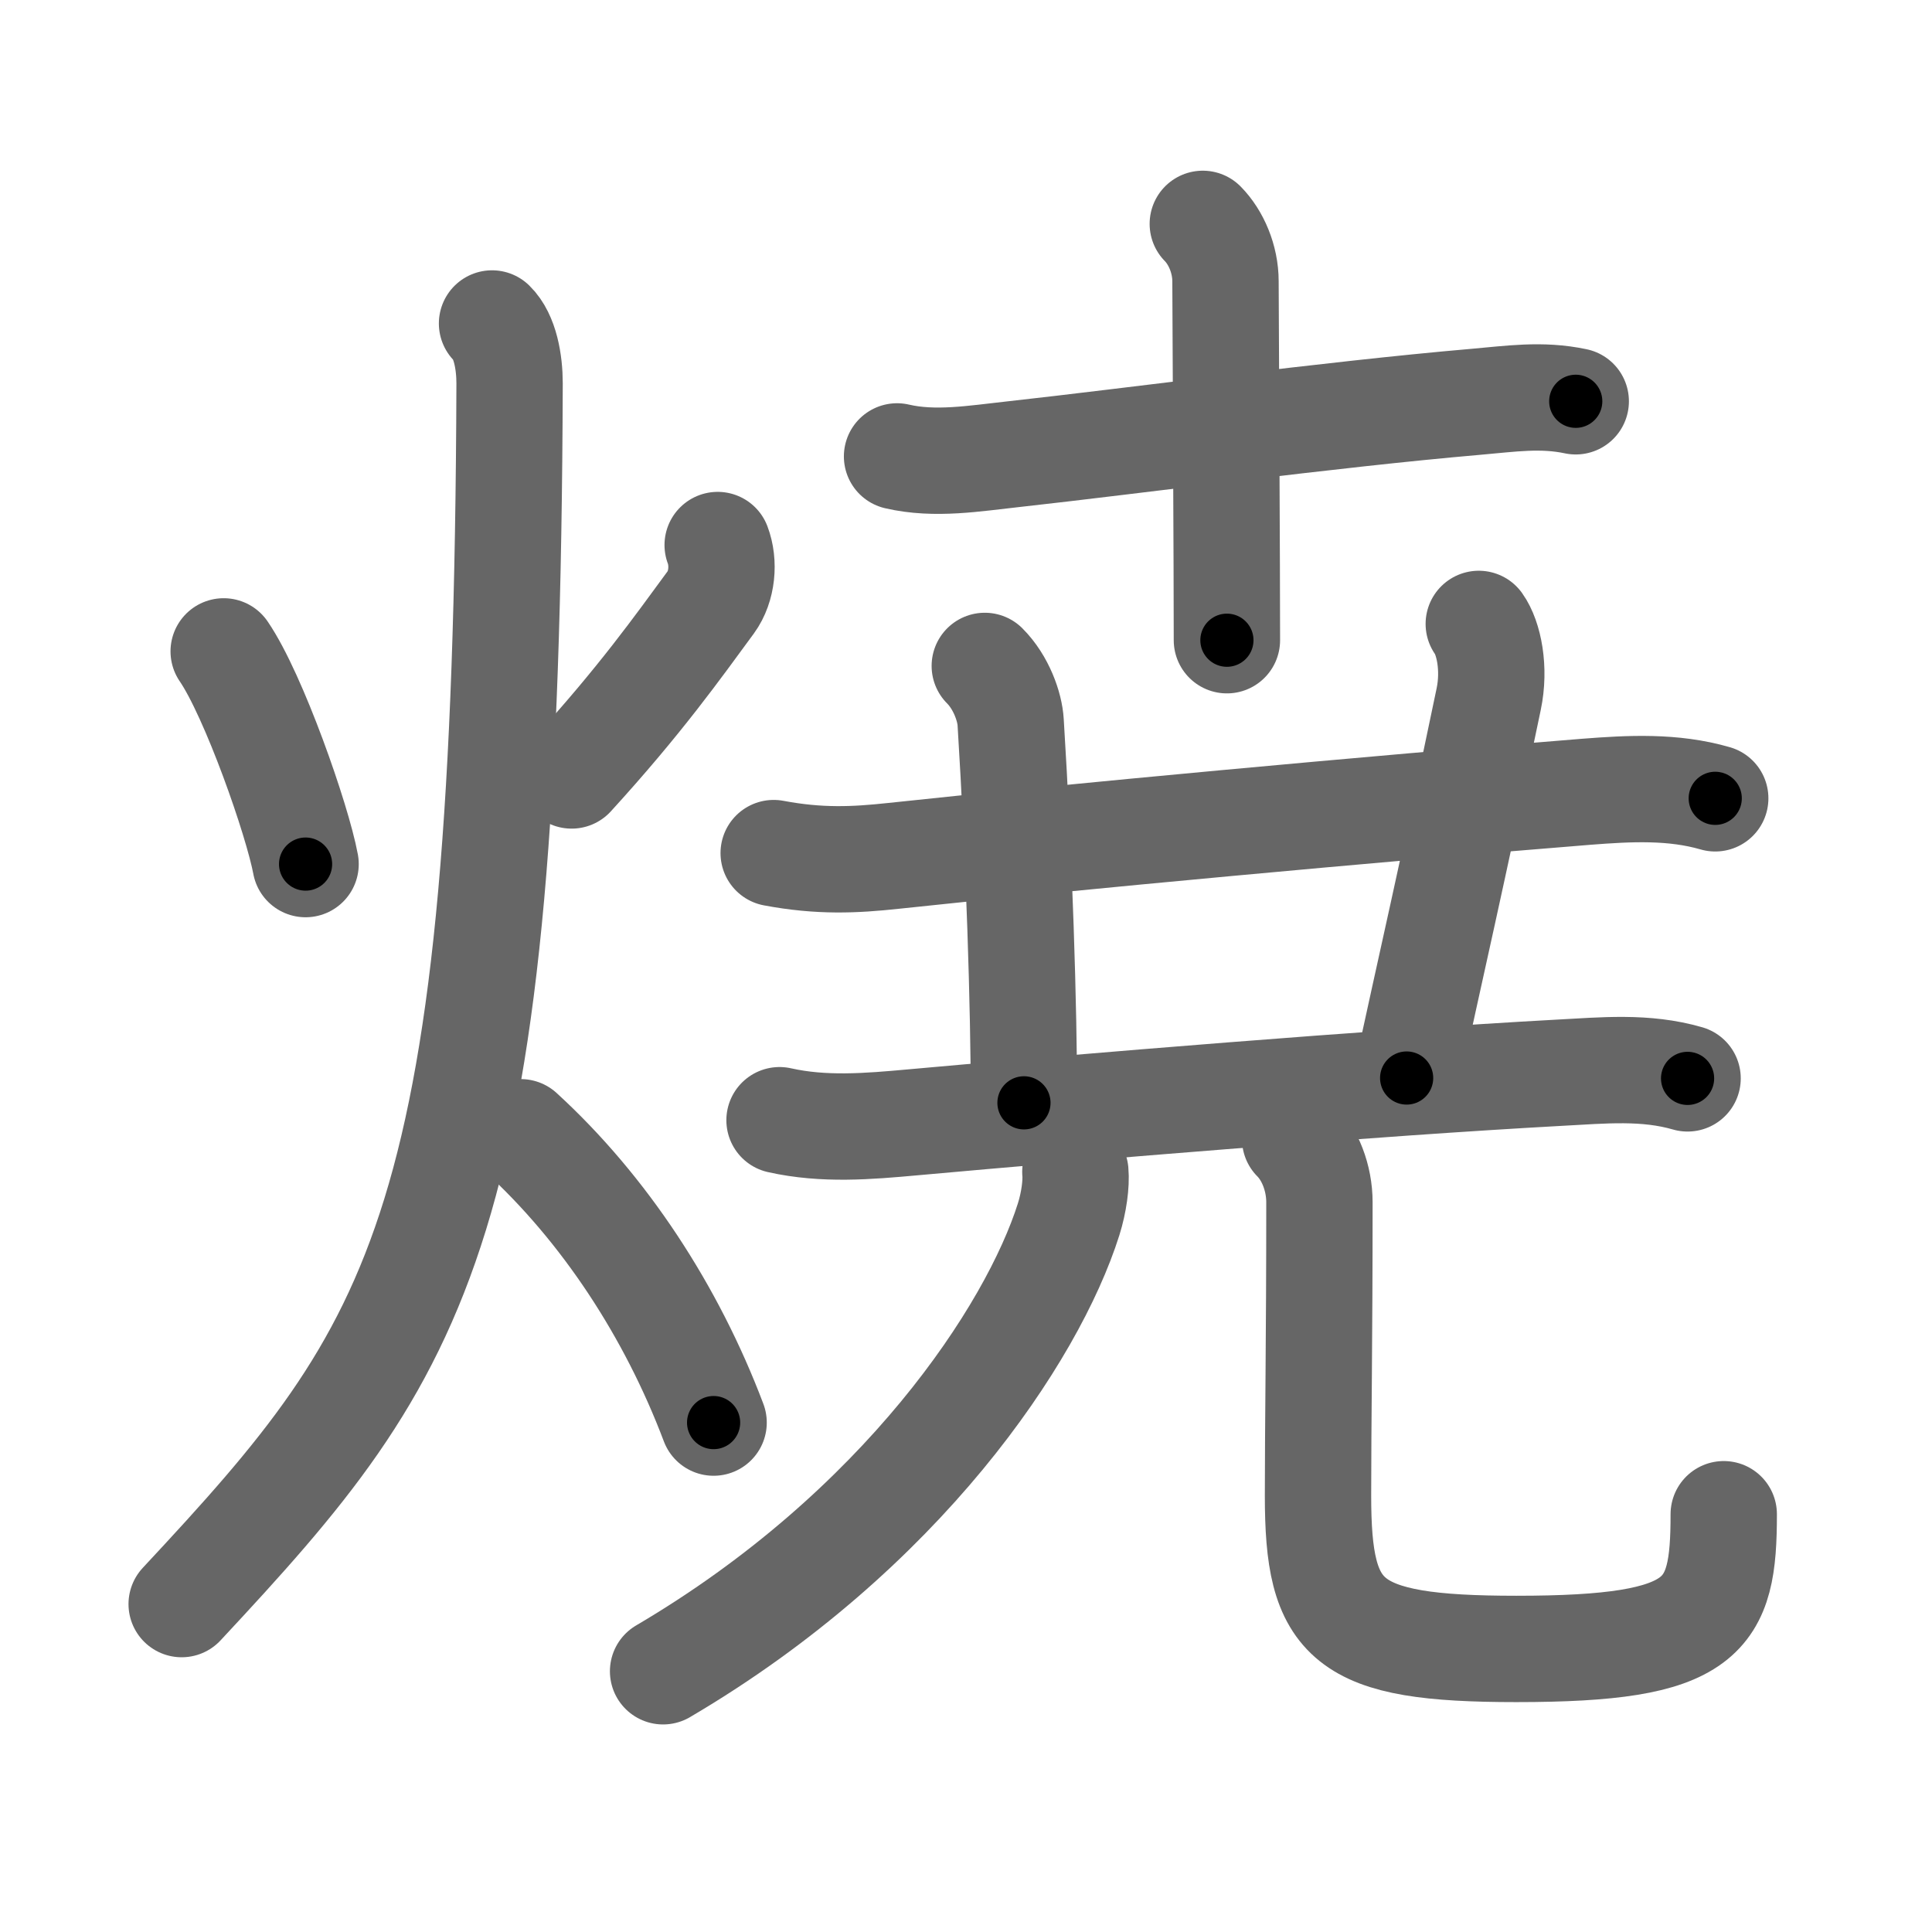 <svg xmlns="http://www.w3.org/2000/svg" viewBox="0 0 109 109" id="713c"><g fill="none" stroke="#666" stroke-width="6" stroke-linecap="round" stroke-linejoin="round"><g><g><path d="M12.62,36.75c1.7,2.48,4.16,9.52,4.62,12" /><path d="M40.49,30.75c0.38,1,0.26,2.34-0.38,3.22c-1.86,2.53-3.98,5.53-7.86,9.78" /><path d="M27.76,18.25c0.74,0.72,0.99,2.18,0.99,3.38C28.6,69.4,23.88,75.88,10.25,90.5" /><path d="M29.38,63.88c4.73,4.33,8.51,10.11,10.88,16.38" /></g><g><g><g><path d="M50.61,25.75c2.14,0.5,4.4,0.11,6.52-0.12c6.98-0.77,17.72-2.23,26.13-2.96c1.97-0.17,3.7-0.44,5.64-0.03" /><path d="M67.86,12.63c0.75,0.76,1.28,1.99,1.28,3.24c0,0.69,0.05,9.38,0.07,16c0,1.58,0.01,3.04,0.01,4.25" /></g><g><g><path d="M43.65,48.13c2.6,0.49,4.58,0.39,6.73,0.16c9.98-1.07,27.12-2.66,39.12-3.62c2.44-0.19,4.89-0.32,7.27,0.37" /></g><g><path d="M55.56,37.57c0.93,0.93,1.41,2.31,1.46,3.18c0.48,7.75,0.75,16,0.75,21.47" /></g><g><path d="M83.43,35.2c0.57,0.8,0.92,2.52,0.56,4.24C82,49,80.62,55,79.36,60.82" /></g></g></g><g><g><g><path d="M43.98,63.2c2.5,0.56,4.99,0.35,7.52,0.12c9.83-0.89,26.05-2.23,36.5-2.8c2.45-0.13,4.83-0.37,7.21,0.32" /></g></g><g><g><path d="M60.67,66.12c0.06,0.66-0.08,1.72-0.38,2.67c-2.04,6.46-9.41,17.58-22.88,25.5" /></g><path d="M73.07,64.26c0.84,0.84,1.37,2.2,1.37,3.57c0,7.92-0.08,12.37-0.08,16.55c0,7.12,1.52,8.65,11.19,8.65c10.71,0,11.7-1.79,11.7-7.6" /></g></g></g></g></g><g fill="none" stroke="#000" stroke-width="3" stroke-linecap="round" stroke-linejoin="round"><path d="M12.62,36.75c1.7,2.48,4.16,9.52,4.62,12" stroke-dasharray="12.907" stroke-dashoffset="12.907"><animate attributeName="stroke-dashoffset" values="12.907;12.907;0" dur="0.258s" fill="freeze" begin="0s;713c.click" /></path><path d="M40.49,30.75c0.38,1,0.26,2.34-0.38,3.22c-1.86,2.53-3.98,5.53-7.86,9.78" stroke-dasharray="15.922" stroke-dashoffset="15.922"><animate attributeName="stroke-dashoffset" values="15.922" fill="freeze" begin="713c.click" /><animate attributeName="stroke-dashoffset" values="15.922;15.922;0" keyTimes="0;0.619;1" dur="0.417s" fill="freeze" begin="0s;713c.click" /></path><path d="M27.76,18.25c0.74,0.72,0.99,2.18,0.99,3.38C28.6,69.4,23.88,75.88,10.25,90.5" stroke-dasharray="77.327" stroke-dashoffset="77.327"><animate attributeName="stroke-dashoffset" values="77.327" fill="freeze" begin="713c.click" /><animate attributeName="stroke-dashoffset" values="77.327;77.327;0" keyTimes="0;0.418;1" dur="0.998s" fill="freeze" begin="0s;713c.click" /></path><path d="M29.38,63.88c4.73,4.33,8.51,10.11,10.88,16.38" stroke-dasharray="19.842" stroke-dashoffset="19.842"><animate attributeName="stroke-dashoffset" values="19.842" fill="freeze" begin="713c.click" /><animate attributeName="stroke-dashoffset" values="19.842;19.842;0" keyTimes="0;0.834;1" dur="1.196s" fill="freeze" begin="0s;713c.click" /></path><path d="M50.61,25.75c2.14,0.5,4.4,0.11,6.52-0.12c6.98-0.77,17.72-2.23,26.13-2.96c1.97-0.17,3.7-0.44,5.64-0.03" stroke-dasharray="38.52" stroke-dashoffset="38.52"><animate attributeName="stroke-dashoffset" values="38.52" fill="freeze" begin="713c.click" /><animate attributeName="stroke-dashoffset" values="38.52;38.52;0" keyTimes="0;0.756;1" dur="1.581s" fill="freeze" begin="0s;713c.click" /></path><path d="M67.86,12.63c0.75,0.76,1.28,1.99,1.28,3.24c0,0.69,0.05,9.38,0.07,16c0,1.58,0.01,3.04,0.01,4.25" stroke-dasharray="23.819" stroke-dashoffset="23.819"><animate attributeName="stroke-dashoffset" values="23.819" fill="freeze" begin="713c.click" /><animate attributeName="stroke-dashoffset" values="23.819;23.819;0" keyTimes="0;0.869;1" dur="1.819s" fill="freeze" begin="0s;713c.click" /></path><path d="M43.65,48.13c2.6,0.49,4.58,0.39,6.73,0.16c9.98-1.07,27.12-2.66,39.12-3.62c2.44-0.19,4.89-0.32,7.27,0.37" stroke-dasharray="53.37" stroke-dashoffset="53.37"><animate attributeName="stroke-dashoffset" values="53.37" fill="freeze" begin="713c.click" /><animate attributeName="stroke-dashoffset" values="53.37;53.37;0" keyTimes="0;0.773;1" dur="2.353s" fill="freeze" begin="0s;713c.click" /></path><path d="M55.56,37.57c0.93,0.93,1.41,2.31,1.46,3.18c0.48,7.75,0.75,16,0.75,21.47" stroke-dasharray="25.054" stroke-dashoffset="25.054"><animate attributeName="stroke-dashoffset" values="25.054" fill="freeze" begin="713c.click" /><animate attributeName="stroke-dashoffset" values="25.054;25.054;0" keyTimes="0;0.904;1" dur="2.604s" fill="freeze" begin="0s;713c.click" /></path><path d="M83.43,35.2c0.57,0.8,0.92,2.52,0.56,4.24C82,49,80.62,55,79.36,60.82" stroke-dasharray="26.254" stroke-dashoffset="26.254"><animate attributeName="stroke-dashoffset" values="26.254" fill="freeze" begin="713c.click" /><animate attributeName="stroke-dashoffset" values="26.254;26.254;0" keyTimes="0;0.908;1" dur="2.867s" fill="freeze" begin="0s;713c.click" /></path><path d="M43.98,63.2c2.5,0.56,4.99,0.35,7.52,0.12c9.83-0.89,26.05-2.23,36.5-2.8c2.45-0.13,4.83-0.37,7.21,0.32" stroke-dasharray="51.419" stroke-dashoffset="51.419"><animate attributeName="stroke-dashoffset" values="51.419" fill="freeze" begin="713c.click" /><animate attributeName="stroke-dashoffset" values="51.419;51.419;0" keyTimes="0;0.848;1" dur="3.381s" fill="freeze" begin="0s;713c.click" /></path><path d="M60.67,66.12c0.06,0.66-0.08,1.72-0.38,2.67c-2.04,6.46-9.41,17.58-22.88,25.5" stroke-dasharray="37.635" stroke-dashoffset="37.635"><animate attributeName="stroke-dashoffset" values="37.635" fill="freeze" begin="713c.click" /><animate attributeName="stroke-dashoffset" values="37.635;37.635;0" keyTimes="0;0.9;1" dur="3.757s" fill="freeze" begin="0s;713c.click" /></path><path d="M73.07,64.26c0.84,0.84,1.37,2.2,1.37,3.57c0,7.92-0.08,12.37-0.08,16.55c0,7.12,1.52,8.65,11.19,8.65c10.71,0,11.7-1.79,11.7-7.6" stroke-dasharray="54.145" stroke-dashoffset="54.145"><animate attributeName="stroke-dashoffset" values="54.145" fill="freeze" begin="713c.click" /><animate attributeName="stroke-dashoffset" values="54.145;54.145;0" keyTimes="0;0.874;1" dur="4.298s" fill="freeze" begin="0s;713c.click" /></path></g></svg>